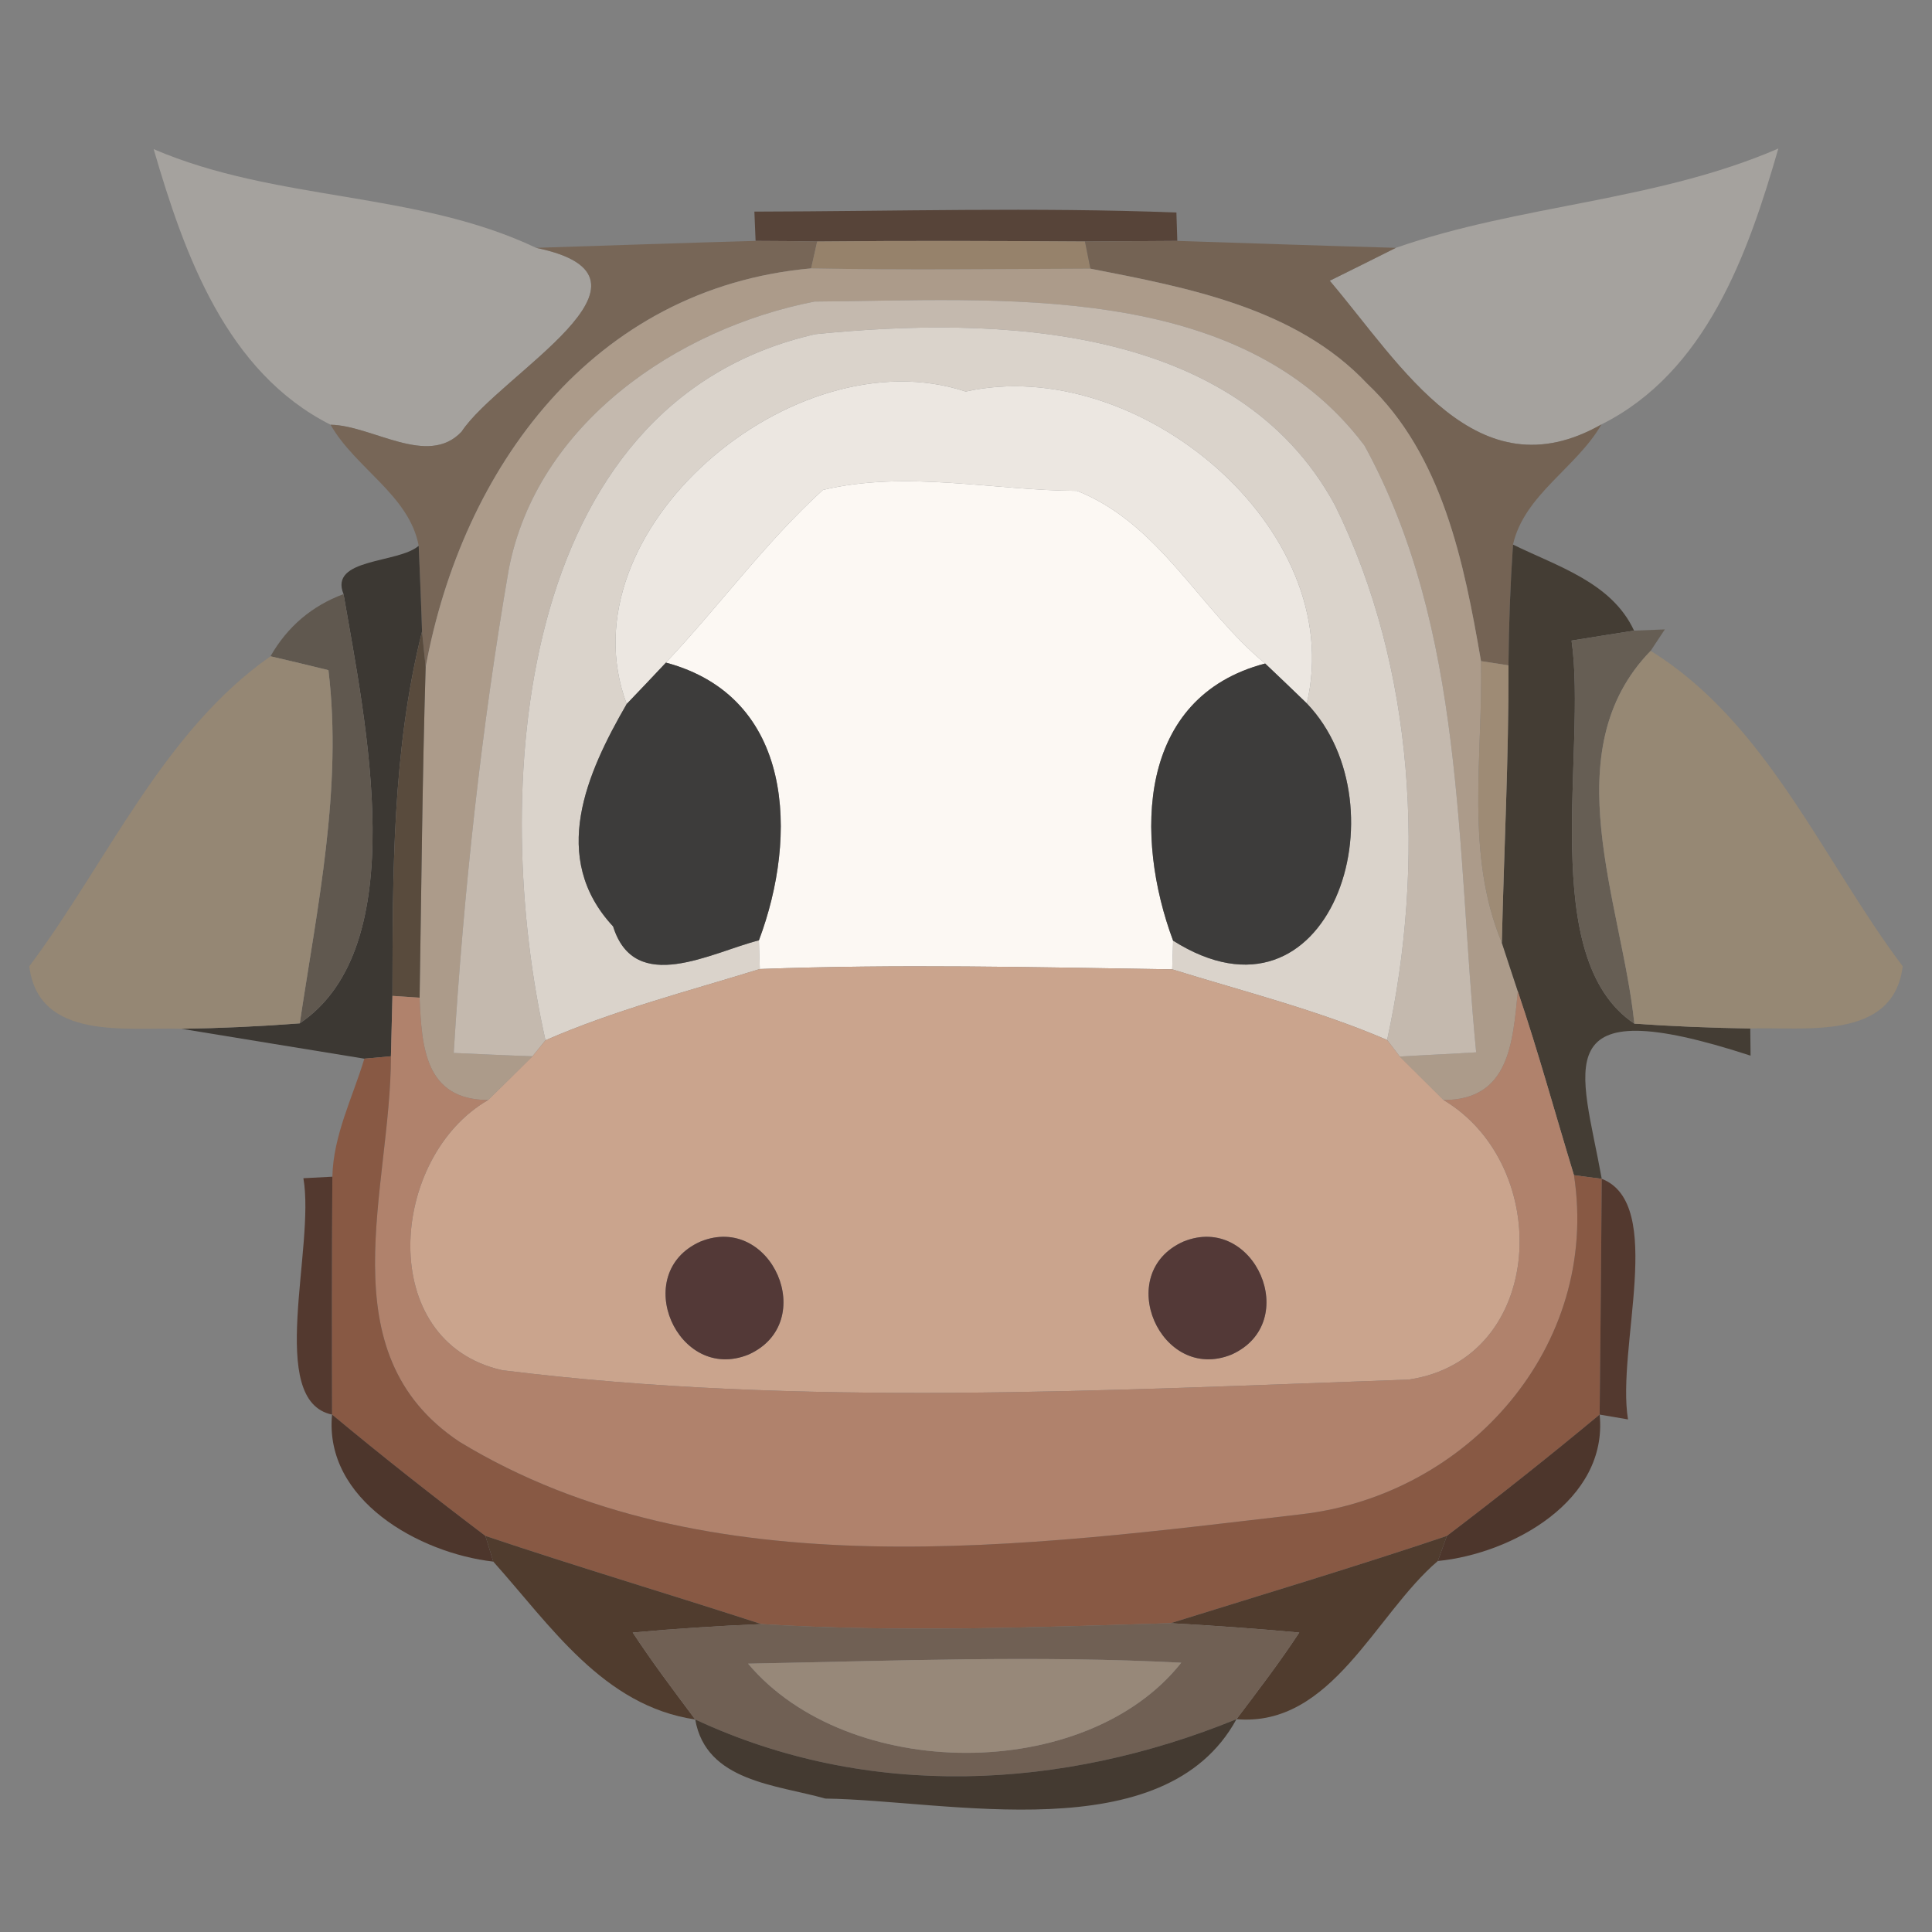 <?xml version="1.0" encoding="UTF-8" ?>
<!DOCTYPE svg PUBLIC "-//W3C//DTD SVG 1.1//EN" "http://www.w3.org/Graphics/SVG/1.1/DTD/svg11.dtd">
<svg width="64pt" height="64pt" viewBox="0 0 64 64" version="1.1" xmlns="http://www.w3.org/2000/svg">
<rect x="0" y="0" width="64" height="64" fill="#808080" stroke="none"/>
<g id="#a5a29ef9">
<path fill="#a5a29e" opacity="0.98" d=" M 5.09 4.94 C 9.16 6.69 13.78 6.32 17.76 8.21 C 22.55 9.20 16.53 12.41 15.29 14.30 C 14.17 15.49 12.33 14.09 10.95 14.07 C 7.50 12.33 6.11 8.44 5.09 4.94 Z" />
<path fill="#a5a29e" opacity="0.98" d=" M 46.24 8.21 C 50.36 6.77 54.84 6.68 58.91 4.92 C 57.90 8.43 56.51 12.33 53.05 14.06 C 48.92 16.40 46.44 12.12 44.05 9.30 C 44.59 9.03 45.69 8.49 46.24 8.21 Z" />
</g>
<g id="#50392dd6">
<path fill="#50392d" opacity="0.84" d=" M 24.99 7.01 C 29.65 7.00 34.32 6.86 38.97 7.04 L 39.00 7.98 C 38.23 7.99 36.70 7.99 35.94 8.00 C 32.98 7.98 30.03 7.97 27.07 8.00 C 26.56 7.99 25.54 7.98 25.03 7.98 L 24.99 7.01 Z" />
</g>
<g id="#776657fb">
<path fill="#776657" opacity="1.00" d=" M 17.76 8.21 C 19.57 8.15 23.21 8.03 25.03 7.98 C 25.54 7.98 26.56 7.99 27.07 8.00 L 26.87 8.89 C 19.62 9.54 15.31 15.53 14.10 22.10 L 13.98 20.92 C 13.96 20.21 13.90 18.79 13.87 18.08 C 13.56 16.41 11.77 15.51 10.95 14.07 C 12.33 14.09 14.17 15.49 15.29 14.30 C 16.53 12.41 22.55 9.20 17.76 8.21 Z" />
</g>
<g id="#96826bff">
<path fill="#96826b" opacity="1.00" d=" M 27.07 8.00 C 30.03 7.97 32.98 7.98 35.94 8.00 L 36.12 8.90 C 33.03 8.91 29.95 8.95 26.87 8.89 L 27.07 8.00 Z" />
</g>
<g id="#746354fc">
<path fill="#746354" opacity="1.00" d=" M 35.94 8.00 C 36.70 7.99 38.23 7.99 39.00 7.98 C 40.81 8.04 44.43 8.16 46.24 8.21 C 45.69 8.49 44.59 9.03 44.05 9.30 C 46.44 12.12 48.92 16.40 53.05 14.06 C 52.23 15.49 50.49 16.39 50.12 18.04 C 50.03 19.37 49.98 20.71 49.97 22.04 L 49.06 21.90 C 48.50 18.65 47.79 15.07 45.29 12.71 C 42.93 10.20 39.35 9.53 36.12 8.90 L 35.94 8.00 Z" />
</g>
<g id="#ac9b8aff">
<path fill="#ac9b8a" opacity="1.00" d=" M 14.10 22.10 C 15.31 15.53 19.62 9.54 26.87 8.89 C 29.95 8.95 33.03 8.91 36.12 8.90 C 39.35 9.53 42.93 10.20 45.29 12.71 C 47.79 15.07 48.50 18.65 49.06 21.90 C 49.13 25.01 48.52 28.28 49.75 31.23 C 49.88 31.64 50.15 32.44 50.28 32.84 C 50.11 34.54 50.00 36.44 47.82 36.44 C 47.46 36.08 46.73 35.36 46.37 35.00 C 47.00 34.96 48.27 34.90 48.90 34.86 C 48.24 28.10 48.54 20.86 45.20 14.76 C 41.05 9.24 33.02 9.95 26.98 9.99 C 22.43 10.88 17.77 14.04 16.85 18.88 C 15.94 24.15 15.36 29.54 15.03 34.88 C 15.68 34.91 16.99 34.97 17.64 34.99 C 17.27 35.36 16.54 36.08 16.17 36.44 C 14.08 36.43 13.97 34.69 13.90 33.05 C 13.96 29.40 13.99 25.75 14.10 22.10 Z" />
</g>
<g id="#c4b9aeff">
<path fill="#c4b9ae" opacity="1.00" d=" M 16.85 18.88 C 17.77 14.04 22.43 10.88 26.98 9.99 C 33.02 9.95 41.05 9.24 45.20 14.76 C 48.54 20.86 48.24 28.10 48.90 34.86 C 48.27 34.90 47.00 34.96 46.37 35.00 L 45.95 34.45 C 47.22 28.63 46.88 22.14 44.23 16.75 C 40.97 10.71 32.98 10.47 27.01 11.07 C 16.97 13.35 16.25 26.39 18.07 34.46 L 17.64 34.99 C 16.99 34.97 15.68 34.91 15.03 34.88 C 15.36 29.54 15.94 24.15 16.85 18.88 Z" />
</g>
<g id="#dad3cbff">
<path fill="#dad3cb" opacity="1.00" d=" M 27.01 11.07 C 32.98 10.47 40.97 10.71 44.23 16.75 C 46.88 22.14 47.22 28.63 45.95 34.45 C 43.65 33.46 41.21 32.85 38.83 32.11 L 38.86 31.16 C 44.05 34.44 46.56 26.72 43.29 23.30 C 44.66 17.49 37.67 11.71 31.99 12.97 C 26.29 11.08 18.61 17.60 20.76 23.32 C 19.43 25.62 18.19 28.41 20.31 30.69 C 21.03 32.99 23.56 31.55 25.14 31.15 L 25.17 32.10 C 22.78 32.84 20.36 33.46 18.07 34.46 C 16.25 26.39 16.97 13.35 27.01 11.07 Z" />
</g>
<g id="#ece7e1ff">
<path fill="#ece7e1" opacity="1.00" d=" M 20.76 23.32 C 18.61 17.60 26.29 11.08 31.99 12.97 C 37.67 11.71 44.66 17.49 43.29 23.30 C 42.95 22.97 42.26 22.31 41.91 21.98 C 39.73 20.18 38.42 17.35 35.68 16.26 C 32.91 16.25 30.02 15.57 27.26 16.23 C 25.35 17.97 23.83 20.07 22.06 21.95 C 21.74 22.29 21.09 22.98 20.76 23.32 Z" />
</g>
<g id="#fcf8f3ff">
<path fill="#fcf8f3" opacity="1.00" d=" M 27.26 16.23 C 30.02 15.57 32.91 16.25 35.68 16.26 C 38.42 17.35 39.73 20.18 41.91 21.98 C 37.66 23.09 37.58 27.73 38.86 31.16 L 38.83 32.11 C 34.28 32.04 29.72 31.93 25.17 32.10 L 25.14 31.15 C 26.44 27.70 26.31 23.09 22.06 21.95 C 23.83 20.07 25.35 17.97 27.26 16.23 Z" />
</g>
<g id="#37332dee">
<path fill="#37332d" opacity="0.93" d=" M 11.38 19.68 C 10.89 18.48 13.20 18.67 13.87 18.08 C 13.90 18.79 13.96 20.21 13.98 20.92 C 12.99 24.87 13.01 28.94 13.00 32.99 C 12.99 33.49 12.96 34.49 12.95 34.99 L 12.07 35.07 C 10.55 34.82 7.52 34.33 6.01 34.08 C 7.32 34.06 8.63 34.00 9.93 33.90 C 13.70 31.36 12.11 23.92 11.38 19.68 Z" />
</g>
<g id="#423a31f1">
<path fill="#423a31" opacity="0.95" d=" M 50.12 18.04 C 51.58 18.76 53.39 19.29 54.13 20.89 C 53.61 20.97 52.57 21.14 52.06 21.22 C 52.58 24.86 50.90 31.75 54.14 33.91 C 55.42 34.00 56.70 34.05 57.98 34.07 L 57.99 34.97 C 51.12 32.73 52.40 35.38 53.06 39.05 L 52.14 38.93 C 51.52 36.90 50.96 34.85 50.28 32.84 C 50.15 32.44 49.88 31.64 49.75 31.23 C 49.82 28.17 49.98 25.11 49.97 22.04 C 49.98 20.71 50.03 19.37 50.12 18.04 Z" />
</g>
<g id="#60584ffc">
<path fill="#60584f" opacity="1.00" d=" M 8.96 21.74 C 9.52 20.76 10.33 20.07 11.38 19.68 C 12.11 23.92 13.70 31.36 9.93 33.90 C 10.51 30.03 11.35 26.12 10.88 22.20 C 10.40 22.08 9.44 21.85 8.96 21.74 Z" />
</g>
<g id="#594b3dff">
<path fill="#594b3d" opacity="1.00" d=" M 13.00 32.99 C 13.01 28.94 12.99 24.87 13.98 20.92 L 14.10 22.10 C 13.99 25.75 13.96 29.40 13.90 33.05 L 13.00 32.99 Z" />
</g>
<g id="#665e54fe">
<path fill="#665e54" opacity="1.00" d=" M 52.06 21.22 C 52.57 21.14 53.61 20.97 54.13 20.89 L 55.15 20.85 L 54.68 21.56 C 51.45 24.88 53.73 29.92 54.14 33.91 C 50.90 31.75 52.58 24.86 52.06 21.22 Z" />
</g>
<g id="#958773fa">
<path fill="#958773" opacity="0.98" d=" M 0.97 32.01 C 3.55 28.56 5.40 24.23 8.96 21.74 C 9.44 21.85 10.40 22.08 10.88 22.20 C 11.35 26.12 10.51 30.03 9.93 33.90 C 8.63 34.00 7.32 34.06 6.01 34.08 C 4.20 34.02 1.28 34.49 0.97 32.01 Z" />
</g>
<g id="#3d3c3bff">
<path fill="#3d3c3b" opacity="1.00" d=" M 22.06 21.95 C 26.31 23.09 26.44 27.70 25.14 31.15 C 23.56 31.55 21.03 32.99 20.31 30.69 C 18.19 28.41 19.43 25.62 20.76 23.32 C 21.09 22.98 21.74 22.29 22.06 21.95 Z" />
<path fill="#3d3c3b" opacity="1.00" d=" M 38.86 31.16 C 37.58 27.73 37.66 23.09 41.91 21.98 C 42.26 22.31 42.95 22.97 43.29 23.30 C 46.56 26.72 44.05 34.44 38.86 31.16 Z" />
</g>
<g id="#9e8b75ff">
<path fill="#9e8b75" opacity="1.00" d=" M 49.06 21.90 L 49.97 22.04 C 49.98 25.11 49.82 28.17 49.75 31.23 C 48.52 28.28 49.13 25.01 49.06 21.90 Z" />
</g>
<g id="#968873fa">
<path fill="#968873" opacity="0.98" d=" M 54.14 33.91 C 53.73 29.92 51.45 24.88 54.68 21.56 C 58.53 23.94 60.37 28.47 63.03 32.01 C 62.72 34.49 59.79 34.01 57.98 34.07 C 56.70 34.05 55.42 34.00 54.14 33.91 Z" />
</g>
<g id="#caa48dff">
<path fill="#caa48d" opacity="1.00" d=" M 25.17 32.10 C 29.72 31.93 34.28 32.04 38.83 32.11 C 41.21 32.85 43.65 33.46 45.95 34.45 L 46.37 35.00 C 46.73 35.36 47.46 36.08 47.82 36.44 C 51.47 38.62 51.21 45.02 46.67 45.70 C 36.70 46.05 26.49 46.62 16.64 45.39 C 12.42 44.45 12.89 38.33 16.17 36.44 C 16.54 36.08 17.27 35.36 17.64 34.99 L 18.07 34.46 C 20.36 33.46 22.78 32.84 25.17 32.10 M 23.20 41.13 C 20.85 42.18 22.45 45.83 24.80 44.87 C 27.15 43.81 25.55 40.17 23.20 41.13 M 39.20 41.13 C 36.85 42.18 38.45 45.83 40.80 44.87 C 43.15 43.81 41.55 40.17 39.20 41.13 Z" />
</g>
<g id="#b0826cff">
<path fill="#b0826c" opacity="1.00" d=" M 13.00 32.99 L 13.90 33.05 C 13.97 34.69 14.08 36.43 16.17 36.44 C 12.89 38.33 12.42 44.45 16.64 45.39 C 26.49 46.62 36.70 46.05 46.67 45.70 C 51.21 45.02 51.47 38.62 47.82 36.44 C 50.00 36.44 50.11 34.54 50.28 32.84 C 50.96 34.85 51.52 36.90 52.14 38.93 C 53.01 44.60 48.63 49.52 43.12 50.16 C 34.08 51.21 23.40 52.74 15.22 47.76 C 10.79 44.81 12.95 39.39 12.95 34.99 C 12.96 34.49 12.99 33.49 13.00 32.99 Z" />
</g>
<g id="#885944ff">
<path fill="#885944" opacity="1.00" d=" M 12.07 35.07 L 12.95 34.99 C 12.95 39.39 10.79 44.81 15.22 47.76 C 23.40 52.74 34.08 51.21 43.12 50.16 C 48.63 49.52 53.01 44.60 52.14 38.93 L 53.06 39.05 C 53.04 41.65 53.02 44.26 52.99 46.86 C 51.33 48.24 49.64 49.58 47.93 50.88 C 44.90 51.90 41.83 52.82 38.78 53.77 C 34.26 53.91 29.74 54.08 25.22 53.80 C 22.18 52.81 19.11 51.90 16.08 50.88 C 14.36 49.58 12.66 48.24 11.00 46.86 C 10.99 44.24 10.99 41.61 11.01 38.98 C 11.04 37.61 11.68 36.36 12.07 35.07 Z" />
</g>
<g id="#4b2c21d6">
<path fill="#4b2c21" opacity="0.84" d=" M 10.05 39.03 L 11.01 38.98 C 10.99 41.61 10.99 44.24 11.00 46.86 C 8.81 46.41 10.45 41.32 10.05 39.03 Z" />
<path fill="#4b2c21" opacity="0.84" d=" M 53.06 39.05 C 55.19 39.88 53.54 44.65 53.93 47.02 L 52.99 46.86 C 53.02 44.26 53.04 41.65 53.06 39.05 Z" />
</g>
<g id="#533937ff">
<path fill="#533937" opacity="1.00" d=" M 23.20 41.13 C 25.55 40.17 27.15 43.81 24.80 44.87 C 22.45 45.83 20.85 42.18 23.20 41.13 Z" />
<path fill="#533937" opacity="1.00" d=" M 39.20 41.13 C 41.55 40.17 43.15 43.81 40.80 44.87 C 38.45 45.83 36.85 42.18 39.20 41.13 Z" />
</g>
<g id="#452b1fdd">
<path fill="#452b1f" opacity="0.87" d=" M 11.00 46.86 C 12.66 48.24 14.36 49.58 16.08 50.88 L 16.34 51.73 C 13.89 51.45 10.73 49.69 11.00 46.86 Z" />
<path fill="#452b1f" opacity="0.87" d=" M 47.93 50.88 C 49.64 49.58 51.33 48.24 52.99 46.86 C 53.28 49.70 50.09 51.47 47.63 51.71 L 47.93 50.88 Z" />
</g>
<g id="#4f3a2cf9">
<path fill="#4f3a2c" opacity="0.98" d=" M 16.08 50.88 C 19.11 51.90 22.18 52.81 25.22 53.80 C 23.80 53.86 22.38 53.95 20.96 54.08 C 21.61 55.07 22.32 56.01 23.03 56.96 C 19.98 56.51 18.24 53.85 16.34 51.73 L 16.08 50.88 Z" />
<path fill="#4f3a2c" opacity="0.98" d=" M 38.78 53.77 C 41.83 52.82 44.90 51.90 47.93 50.88 L 47.63 51.71 C 45.55 53.48 44.12 57.22 40.96 56.95 C 41.67 56.01 42.39 55.07 43.04 54.08 C 41.62 53.95 40.20 53.85 38.78 53.77 Z" />
</g>
<g id="#706054ff">
<path fill="#706054" opacity="1.00" d=" M 20.96 54.08 C 22.38 53.95 23.80 53.86 25.22 53.80 C 29.74 54.08 34.26 53.91 38.78 53.77 C 40.20 53.85 41.62 53.95 43.04 54.08 C 42.39 55.07 41.67 56.01 40.96 56.95 C 35.18 59.31 28.75 59.63 23.03 56.96 C 22.32 56.01 21.61 55.07 20.96 54.08 M 24.78 55.11 C 28.09 59.04 35.97 59.07 39.13 55.08 C 34.35 54.83 29.56 55.02 24.78 55.11 Z" />
</g>
<g id="#978879ff">
<path fill="#978879" opacity="1.00" d=" M 24.78 55.11 C 29.56 55.02 34.35 54.83 39.13 55.08 C 35.97 59.07 28.09 59.04 24.78 55.11 Z" />
</g>
<g id="#3c3127e1">
<path fill="#3c3127" opacity="0.88" d=" M 23.03 56.96 C 28.75 59.63 35.18 59.31 40.96 56.95 C 38.57 61.33 31.37 59.63 27.34 59.58 C 25.72 59.12 23.39 59.02 23.03 56.96 Z" />
</g>
</svg>
